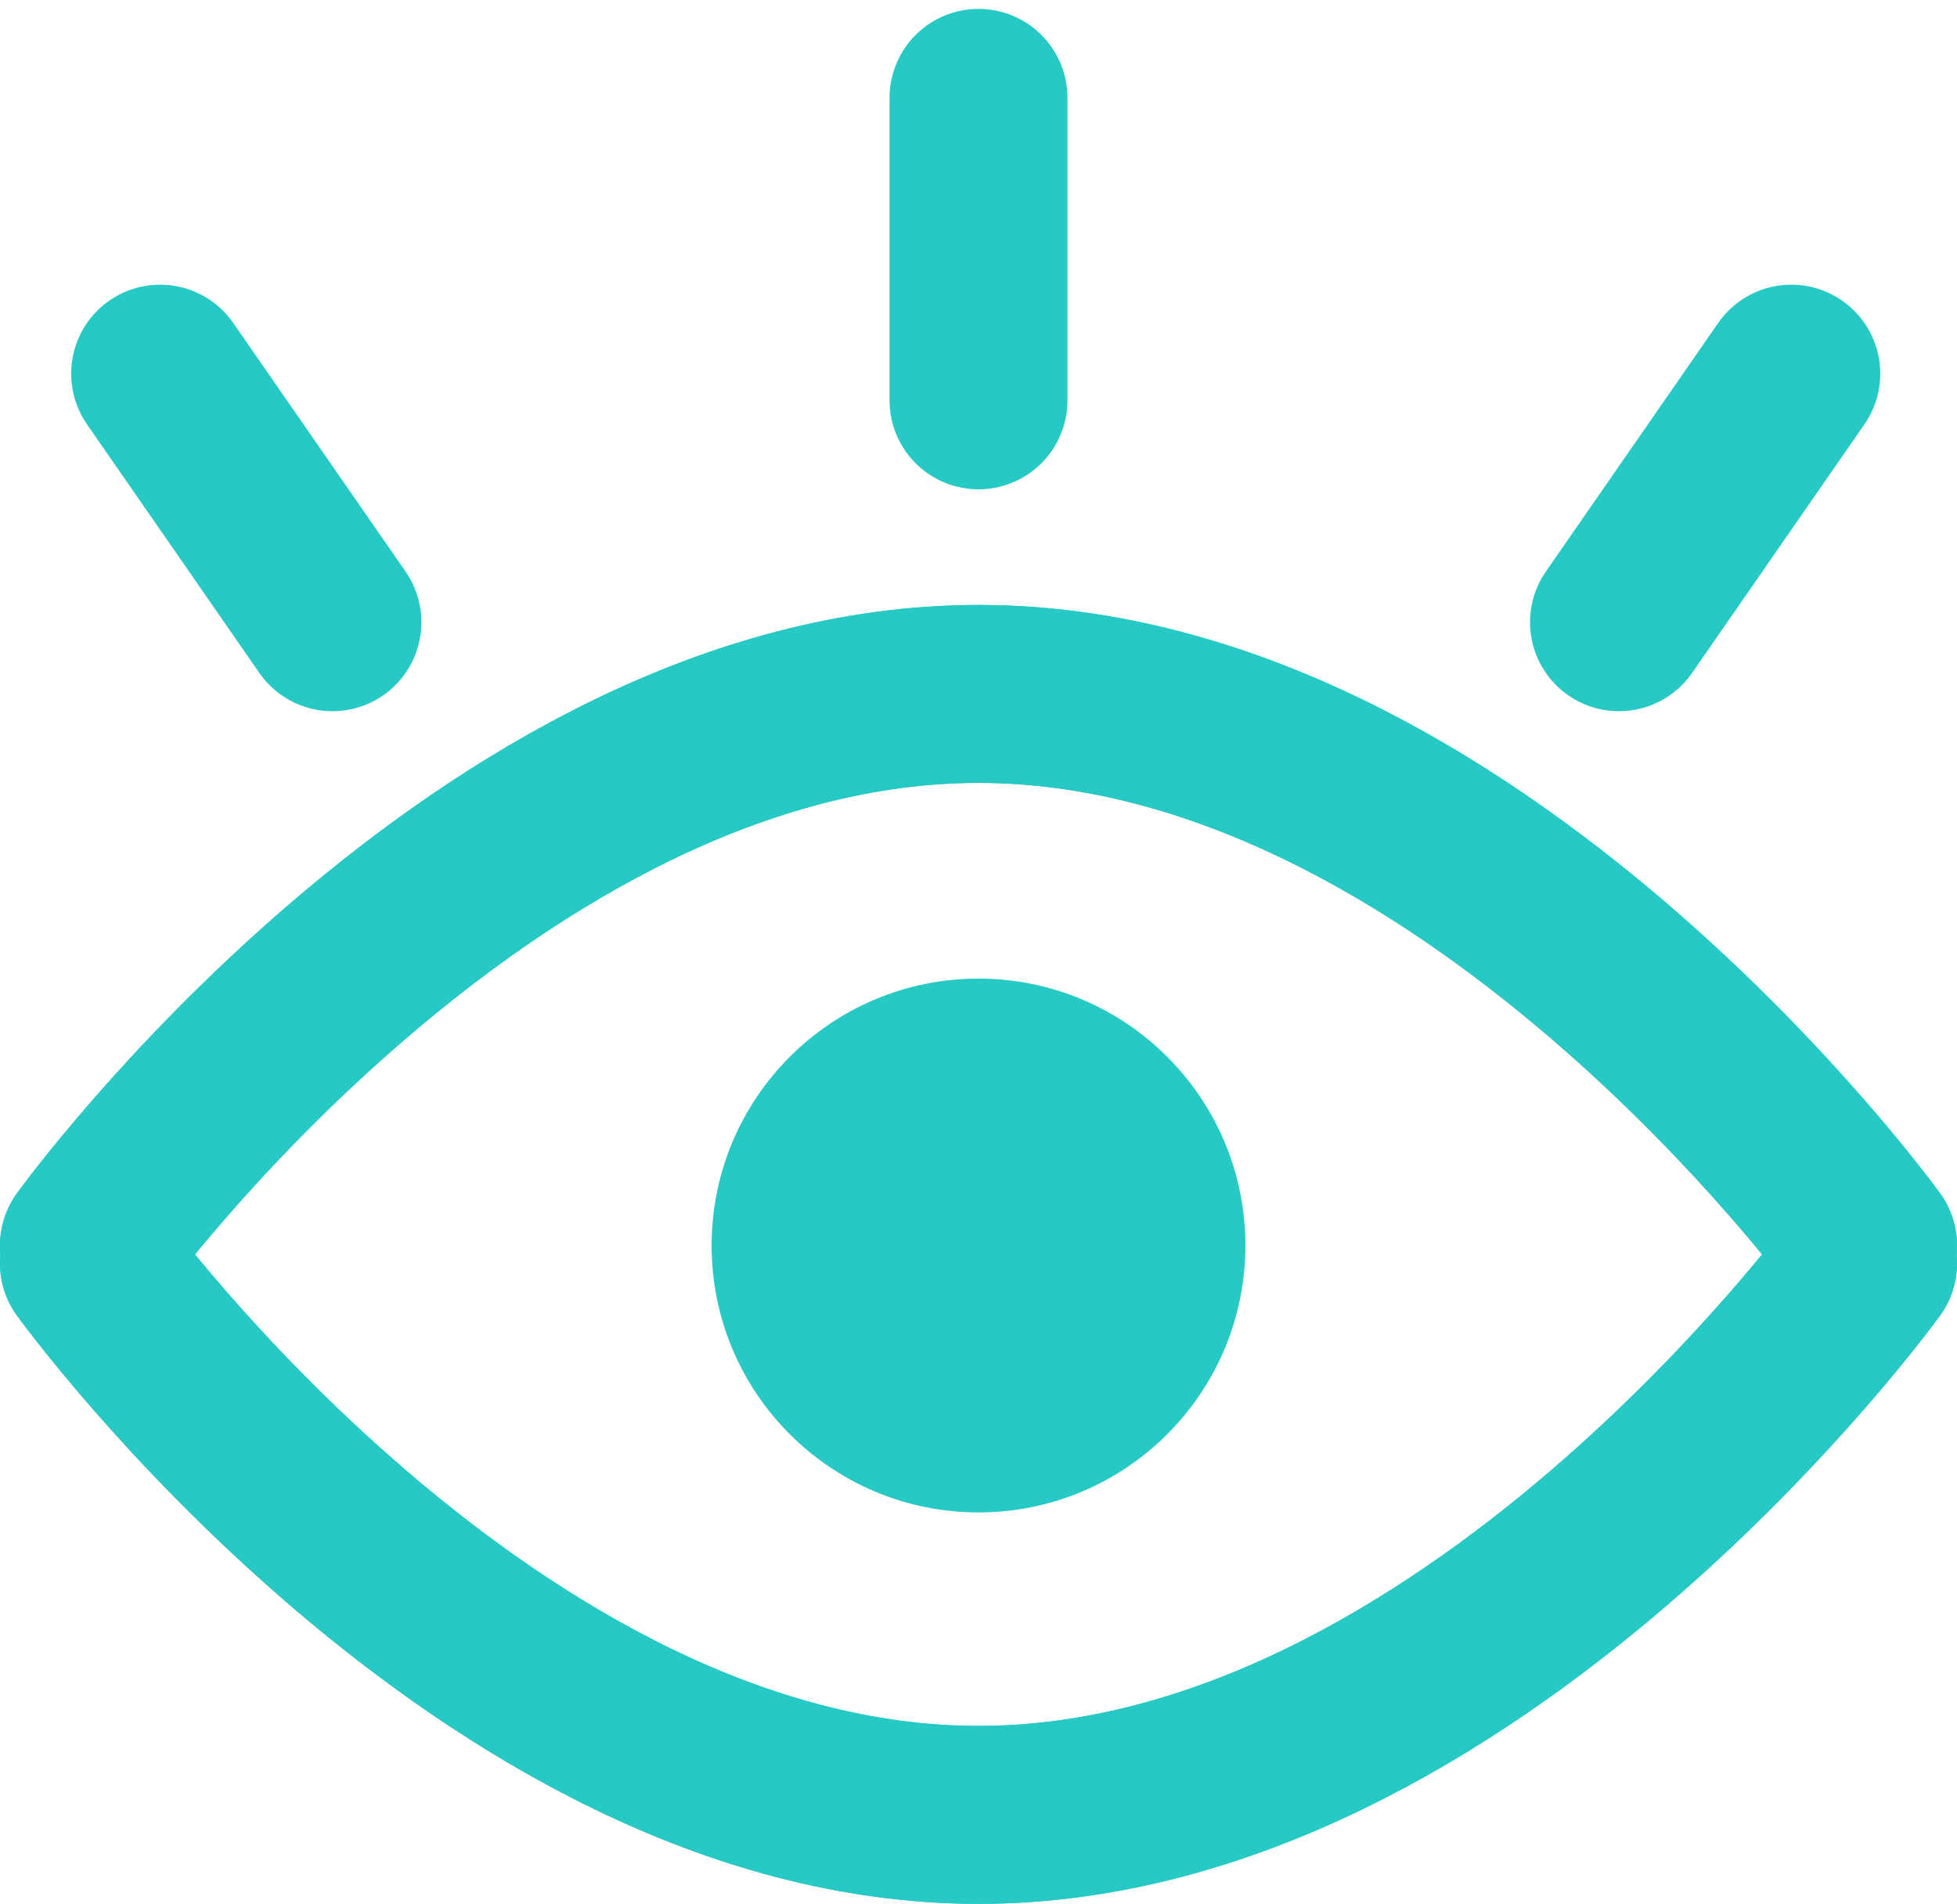 <svg width="110" height="107" viewBox="0 0 110 107" fill="none" xmlns="http://www.w3.org/2000/svg">
<g id="eye">
<path id="btm-lid" d="M105 71C105 71 82.614 102 55 102C27.386 102 5 71 5 71" stroke="#26C9C3" stroke-width="10" stroke-linecap="round"/>
<path id="pupil" d="M70 70C70 78.284 63.284 85 55 85C46.716 85 40 78.284 40 70C40 61.716 46.716 55 55 55C63.284 55 70 61.716 70 70Z" fill="#26C9C3"/>
<g id="anchor">
<path id="top-lid" d="M105 70C105 70 82.614 39 55 39C27.386 39 5 70 5 70" stroke="#26C9C3" stroke-width="10" stroke-linecap="round"/>
<path id="btm-lid_2" d="M105 71C105 71 82.614 102 55 102C27.386 102 5 71 5 71" stroke="#26C9C3" stroke-width="10" stroke-linecap="round"/>
</g>
<g id="eye-lid">
<path id="top-lid_2" d="M105 70C105 70 82.614 39 55 39C27.386 39 5 70 5 70" stroke="#26C9C3" stroke-width="10" stroke-linecap="round"/>
<g id="eyelashes">
<path id="Line 1" d="M55 22.5V5.5" stroke="#26C9C3" stroke-width="10" stroke-linecap="round" stroke-linejoin="round"/>
<path id="Line 2" d="M91 34.971L100.686 21" stroke="#26C9C3" stroke-width="10" stroke-linecap="round" stroke-linejoin="round"/>
<path id="Line 3" d="M9 21L18.686 34.971" stroke="#26C9C3" stroke-width="10" stroke-linecap="round" stroke-linejoin="round"/>
</g>
</g>
</g>
</svg>
